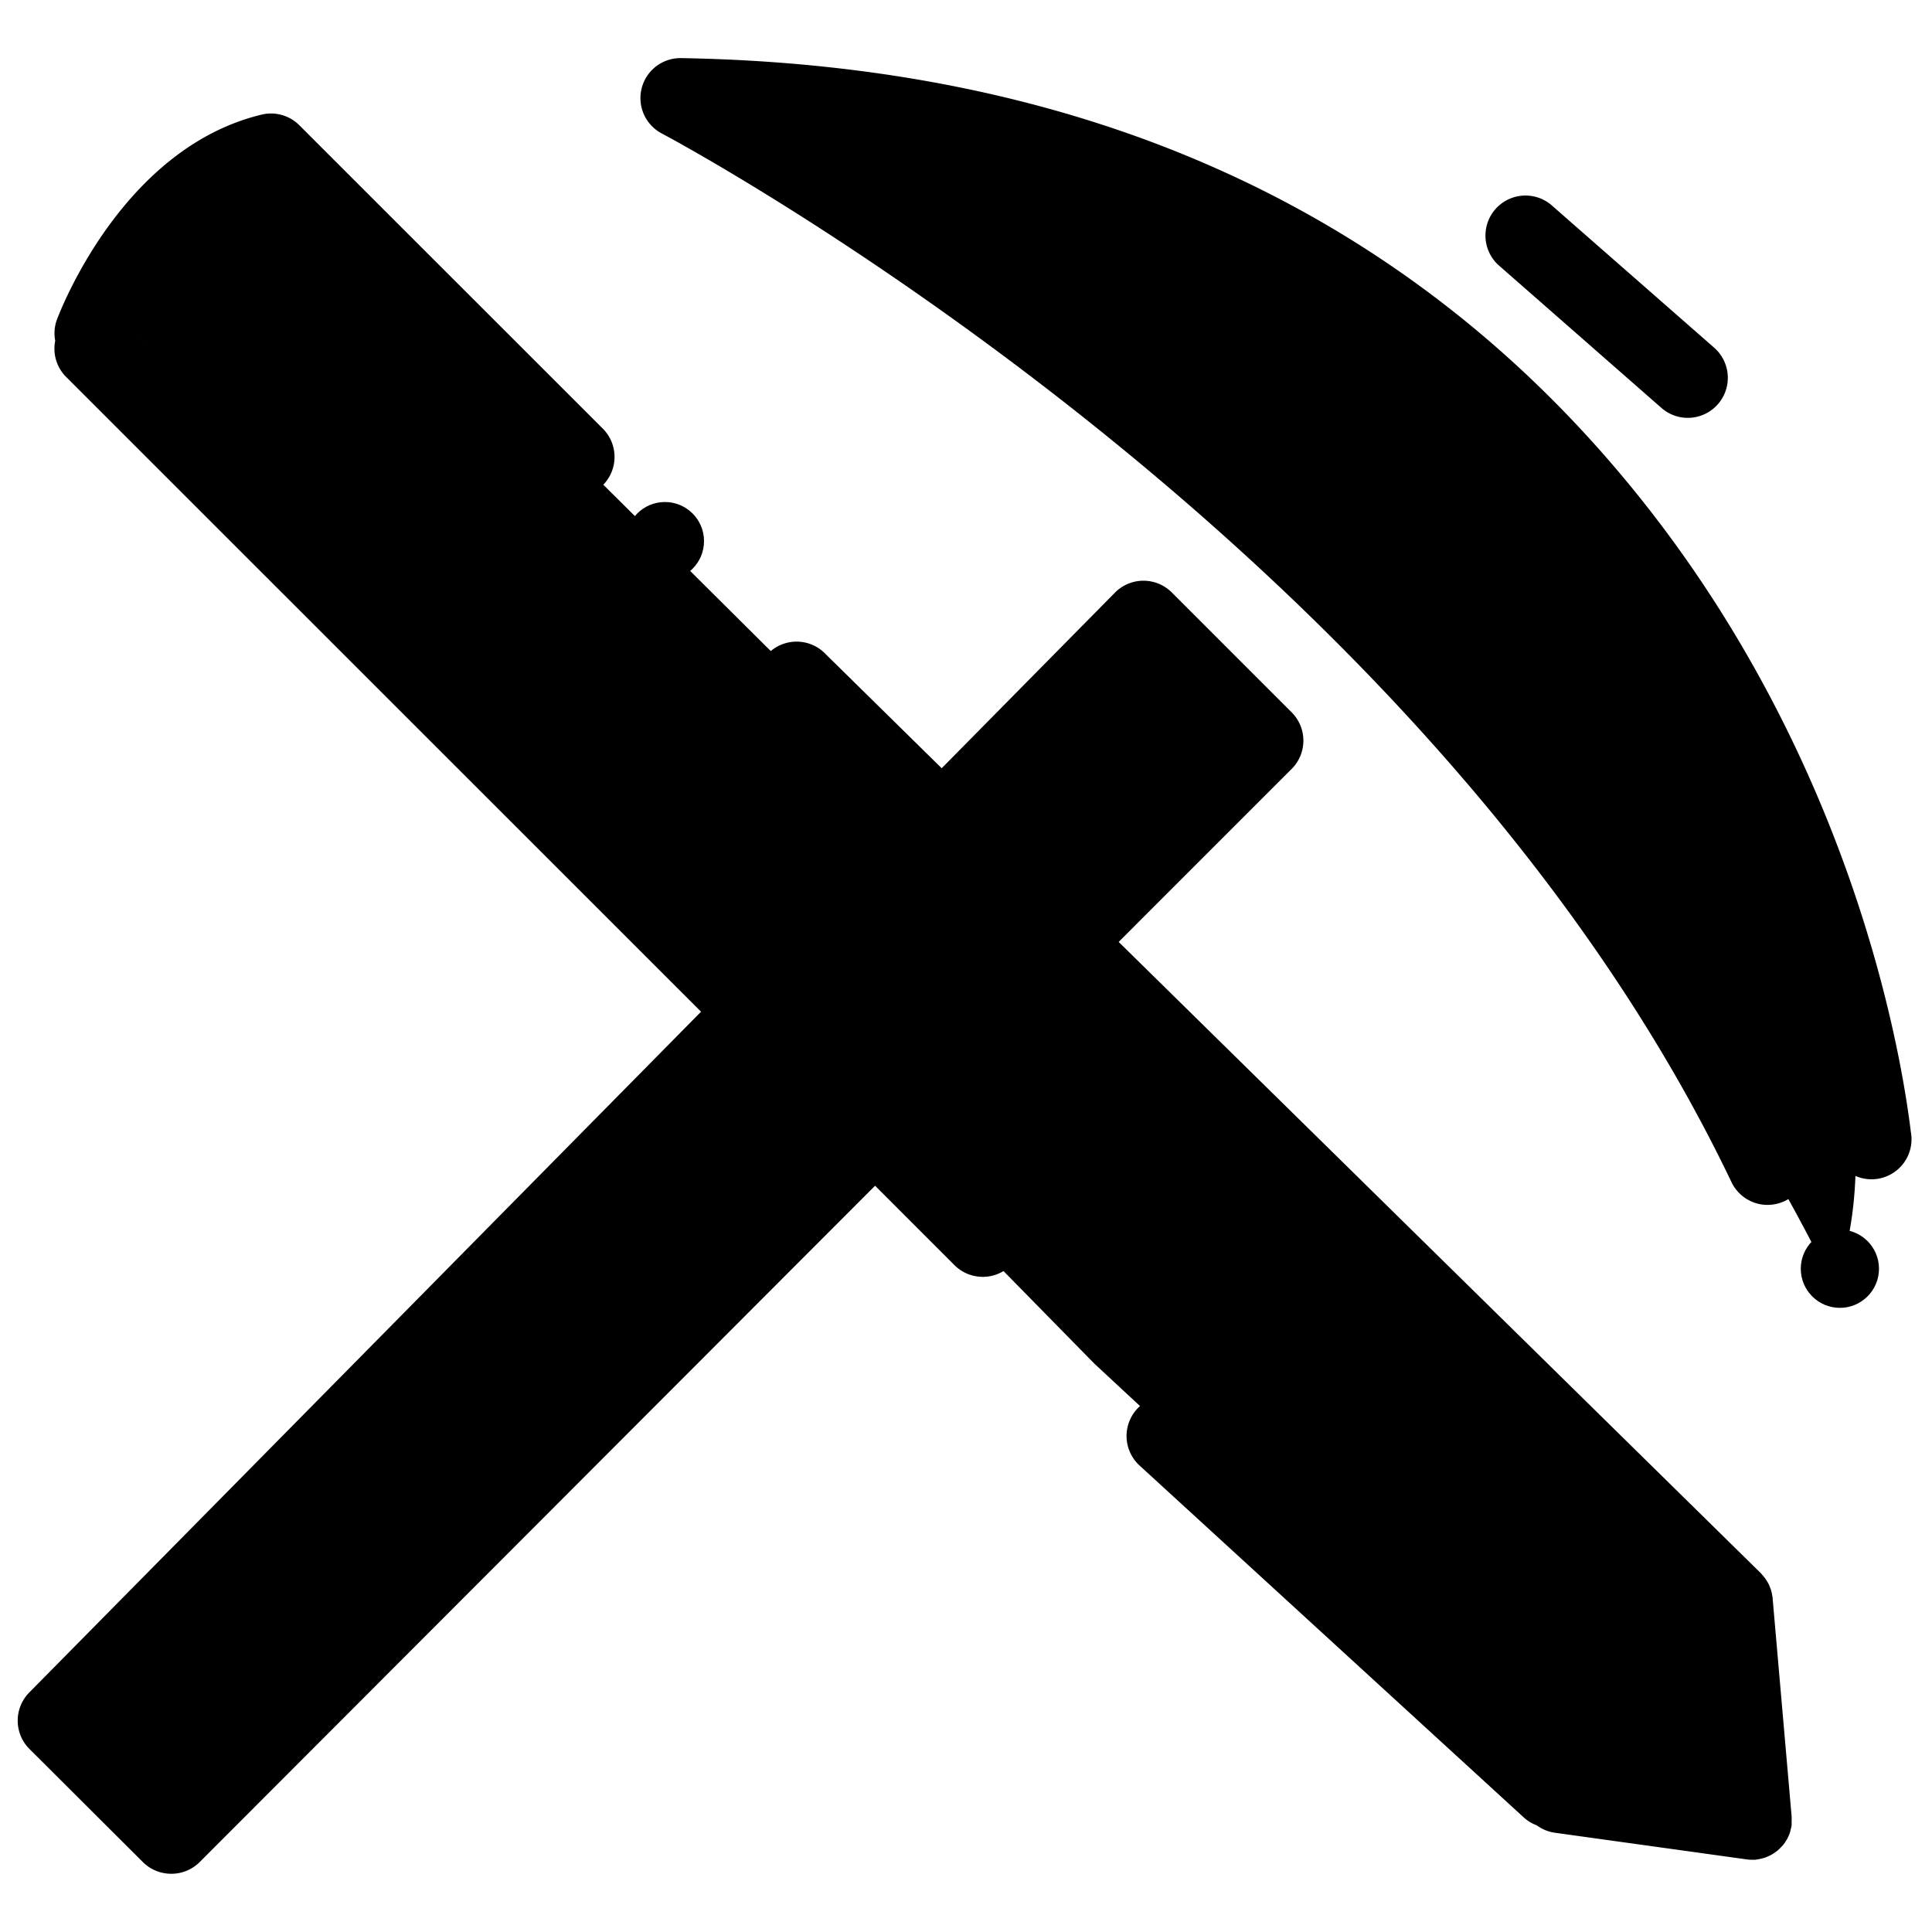 <svg
  xmlns="http://www.w3.org/2000/svg"
  viewBox="0 0 500 500"
  width="500"
  height="500"
  fill="#000000"
>
  <path d="M174.09 27.33S377.82 136.6 474.48 332.62c0 0 36.61-69.16-74.25-206C357.11 73.38 286 31.27 174.09 27.33z" />
  <path d="M457.46 311.83a10.36 10.36 0 0 1-9.35-5.89C368.4 139.25 173.28 35.6 171.32 34.57a10.35 10.35 0 0 1 5-19.53C280 16.83 362.38 53.76 421.15 124.8c57.53 69.55 70.71 146.3 73.38 168.17a10.36 10.36 0 1 1-20.53 2.51c-10.73-87.9-76.71-233.11-254.39-256.55C282.44 78.67 405.45 168.71 466.8 297a10.35 10.35 0 0 1-9.34 14.82z" />
  <path d="M436.8 108.14a10.32 10.32 0 0 1-6.82-2.57l-42.22-37A10.36 10.36 0 0 1 401.42 53l42.22 37a10.36 10.36 0 0 1-6.84 18.14z" />
  <polygon points="83.5 135.69 31.6 82.85 66.13 45.21 118.68 98.63 83.5 135.69" />
  <path d="M75.53 141.28l207.66 211.6 109.45 101.7S423.47 411.9 438 409.5c4.28-.71-314.33-316.25-314.33-316.25z" />
  <path d="M403.44 465.44s8.63-60 45.54-46.33l4.43 51.82z" />
  <path d="M462.47 476a10.8 10.8 0 0 0 .78-1.77c.08-.24.11-.5.17-.75a9.26 9.26 0 0 0 .25-1.07v-1.17a9.37 9.37 0 0 0 0-1.06.33.33 0 0 0 0-.1l-4.92-56.47a.29.29 0 0 1 0-.09v-.08c0-.17-.08-.32-.1-.49a10.58 10.58 0 0 0-.28-1.36c-.08-.26-.19-.51-.28-.76s-.27-.69-.44-1a8.15 8.15 0 0 0-.44-.75 8.42 8.42 0 0 0-.6-.87c-.17-.23-.36-.44-.55-.65a4.71 4.71 0 0 0-.36-.42L289.51 243.77 334.28 199a10.36 10.36 0 0 0 0-14.65l-31.06-31.06a10.37 10.37 0 0 0-7.33-3 10.38 10.38 0 0 0-7.34 3.08l-44.84 45.45-30.5-30a10.36 10.36 0 0 0-14.51 14.78l30.46 29.92L196 247.08 68.88 120l33-33.9 39.59 39.59A10.36 10.36 0 0 0 156.08 111L77.46 32.41a10.35 10.35 0 0 0-9.74-2.75c-36.25 8.7-52.3 51.27-53 53.08a10.17 10.17 0 0 0-.43 5.44 10.36 10.36 0 0 0 2.82 9.37l164.32 164.28L7.59 438a10.36 10.36 0 0 0 0 14.6L37 481.93a10.39 10.39 0 0 0 7.33 3 10.35 10.35 0 0 0 7.32-3l174.82-175.06 20.45 20.45a10.36 10.36 0 1 0 14.65-14.65l-20.46-20.45 33.76-33.8 152.82 150.13c-20.23 7.32-29.4 21.44-33.47 33.55L308.91 364a10.35 10.35 0 0 0-14 15.27l99.47 91.11a10 10 0 0 0 3.31 2 10.34 10.34 0 0 0 4.63 1.92l49.66 6.9a10 10 0 0 0 1.44.1h.89c.14 0 .27-.06.41-.08a9.27 9.27 0 0 0 1.19-.23c.26-.06.52-.13.77-.21a9.63 9.63 0 0 0 1.05-.43 7.21 7.21 0 0 0 .74-.36c.32-.18.63-.4.93-.61s.44-.3.64-.46a11 11 0 0 0 .91-.9c.14-.15.3-.28.43-.44a10.35 10.35 0 0 0 1.06-1.55zM67.28 51.52l19.91 19.91-33 33.9-18.62-18.66c3.59-7.87 14.17-27.91 31.71-35.15zm371.88 375.15l2.84 32.21-29.85-4.15c1.38-8.73 6.85-22.56 27.01-28.06z" />
  <circle cx="172.08" cy="140.04" r="10.12" />
  <circle cx="476.16" cy="328.35" r="10.12" />
</svg>
